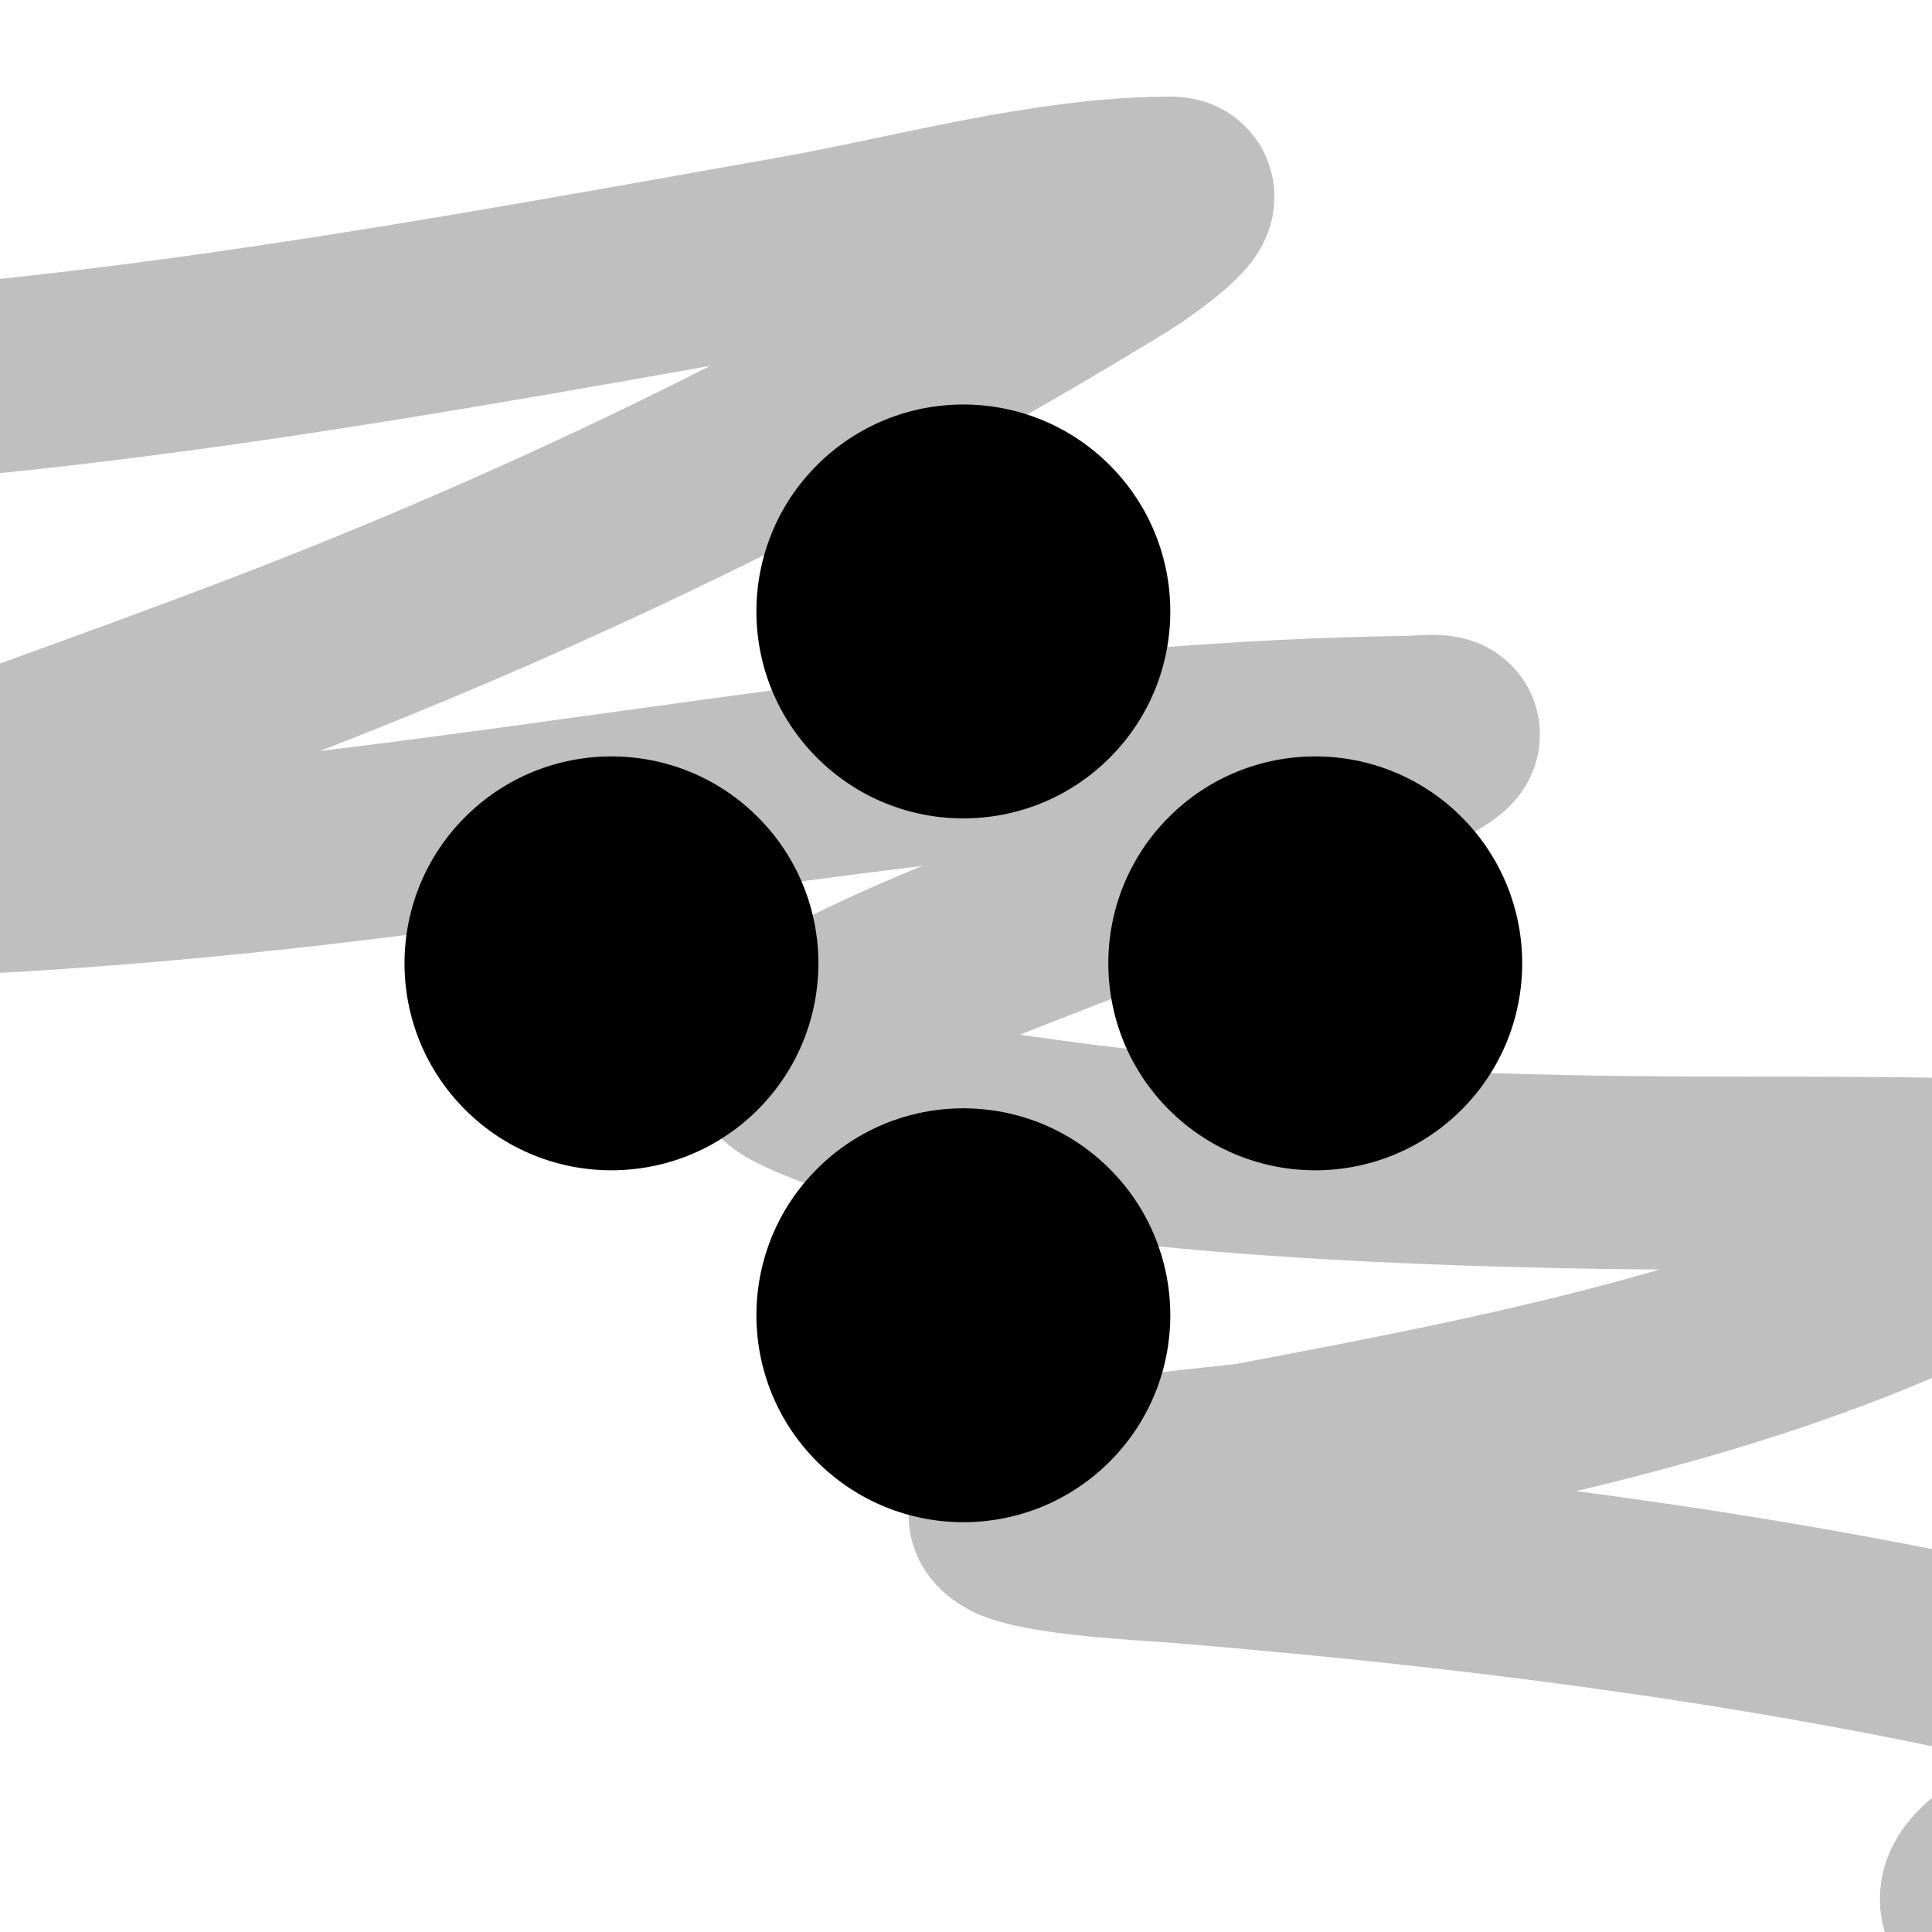 <svg width="200" height="200" viewBox="0 0 200 200" fill="none" xmlns="http://www.w3.org/2000/svg">
<g clip-path="url(#clip0)">
<path d="M-27.668 40.967C9.36 39.462 45.962 32.597 82.376 26.143C94.641 23.97 108.591 20 121.239 20C123.978 20 117.832 24.447 115.496 25.876C87.409 43.066 58.392 57.352 27.621 69.146C11.175 75.45 -5.507 81.132 -21.925 87.509C-24.552 88.529 -31.903 89.651 -29.538 91.182C-27.282 92.641 -12.468 91.253 -12.31 91.248C5.737 90.672 23.599 89.076 41.51 86.775C76.183 82.32 110.762 76.294 145.812 75.823C147.758 75.797 151.429 75.206 148.016 77.226C139.537 82.244 130.434 86.298 121.373 90.113C110.479 94.7 99.195 98.416 88.586 103.668C86.232 104.834 76.768 108.528 82.91 111.481C90.657 115.205 100.205 116.476 108.552 117.624C126.412 120.081 144.434 120.912 162.439 121.297C177.458 121.618 192.498 121.236 207.512 121.764C209.452 121.833 211.393 121.94 213.321 122.165C215.798 122.454 216.368 122.521 214.122 123.968C189.818 139.63 157.727 145.748 129.853 151.012C126.947 151.56 107.435 152.708 104.145 156.621C103.729 157.115 104.874 157.801 105.48 158.023C109.333 159.43 119.563 159.883 122.107 160.093C155.19 162.821 188.488 167.13 220.733 175.251C230.461 177.701 234.006 179.021 224.673 184.799C220.605 187.318 195.786 194.773 207.912 199.623" stroke="black" stroke-opacity="0.25" stroke-width="20" stroke-linecap="round"/>
<circle cx="99.726" cy="136.155" r="21.423" transform="rotate(-135 99.726 136.155)" fill="black"/>
<circle cx="63.297" cy="99.726" r="21.423" transform="rotate(-135 63.297 99.726)" fill="black"/>
<circle cx="99.726" cy="63.297" r="21.423" transform="rotate(-135 99.726 63.297)" fill="black"/>
<circle cx="136.155" cy="99.726" r="21.423" transform="rotate(-135 136.155 99.726)" fill="black"/>
</g>
<defs>
<clipPath id="clip0">
<rect width="200" height="200" fill="white"/>
</clipPath>
</defs>
</svg>
